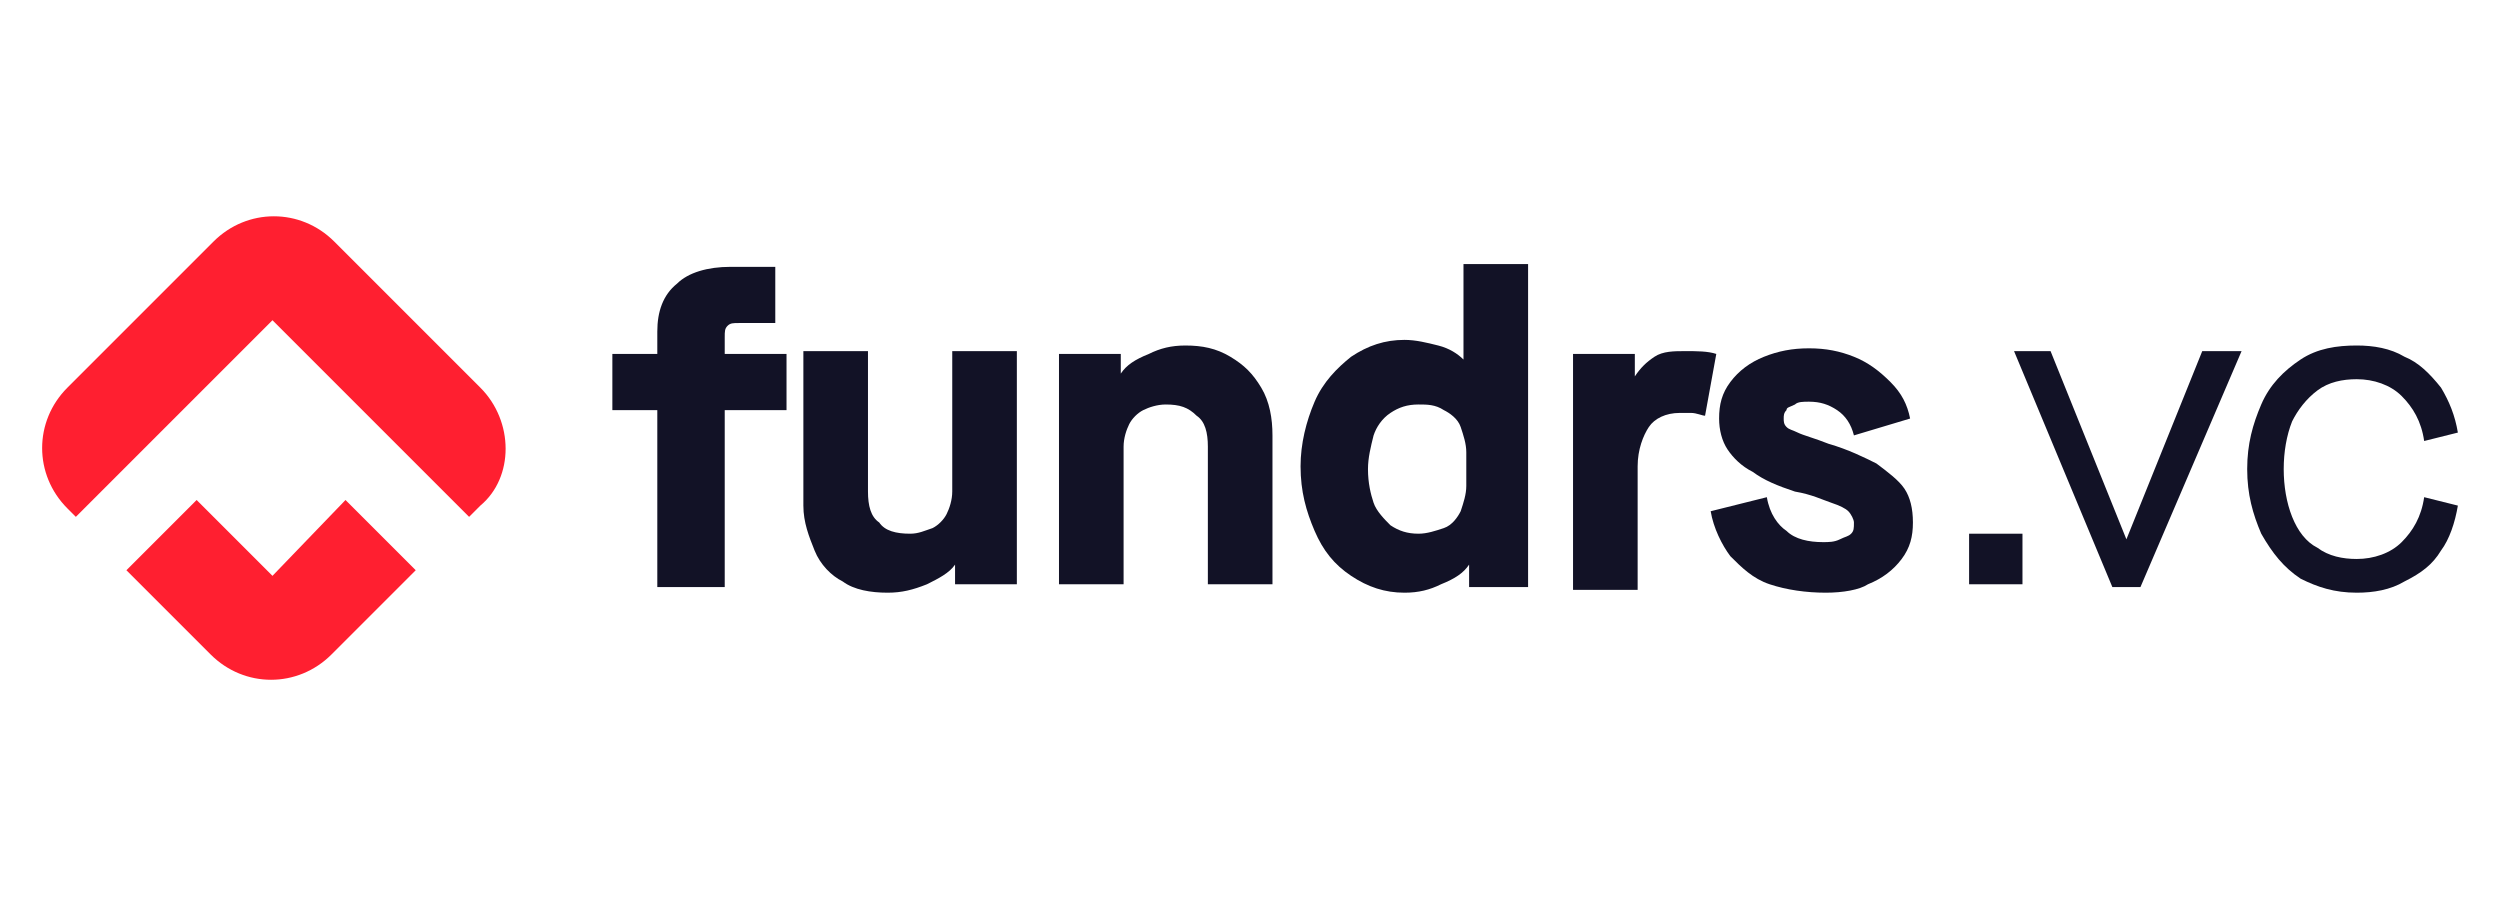 <?xml version="1.0" encoding="utf-8"?>
<!-- Generator: Adobe Illustrator 26.0.1, SVG Export Plug-In . SVG Version: 6.00 Build 0)  -->
<svg version="1.1" id="Layer_1" xmlns="http://www.w3.org/2000/svg" xmlns:xlink="http://www.w3.org/1999/xlink" x="0px" y="0px"
	 viewBox="0 0 89 32" style="enable-background:new 0 0 89 32;" xml:space="preserve">
<style type="text/css">
	.st0{display:none;fill:#181C32;}
	.st1{display:none;fill:#FF1F2E;}
	.st2{display:none;fill:#FFFFFF;}
	.st3{display:none;}
	.st4{display:inline;fill:#181C32;}
	.st5{fill:#FF1F30;}
	.st6{fill:#121226;}
</style>
<path class="st0" d="M46.1,25.2c-1.7,0-3.1-0.4-4.4-1.1c-1.2-0.7-2.1-1.7-2.8-3c-0.6-1.3-1-2.6-1-4.2c0-1.6,0.3-3,1-4.3
	s1.7-2.2,2.9-2.9c1.3-0.7,2.7-1.1,4.3-1.1c0.7,0,1.4,0.1,2,0.2c0.6,0.1,1.2,0.3,1.6,0.5c0.4,0.2,0.7,0.4,0.8,0.5l-1,2.2
	c-0.9-0.8-2.1-1.2-3.5-1.2c-1,0-1.9,0.2-2.8,0.7s-1.5,1.2-1.9,2.1s-0.7,2-0.7,3.2c0,1.1,0.2,2.1,0.6,3c0.4,0.9,1,1.6,1.8,2.2
	c0.8,0.5,1.8,0.8,2.9,0.8c1.3,0,2.5-0.4,3.7-1.1l0.7,2.1c-0.3,0.3-0.9,0.6-1.8,0.9C47.8,25,46.9,25.2,46.1,25.2z M52.8,14.9h2.4v2
	c0.2-0.7,0.6-1.2,1.1-1.6s1.1-0.6,1.8-0.6c0.5,0,0.8,0,1,0.1l-0.3,2.4c-0.1-0.1-0.4-0.1-0.9-0.1c-0.7,0-1.3,0.2-1.9,0.7
	c-0.6,0.4-0.8,1.1-0.8,2.1V25h-2.4C52.8,25,52.8,14.9,52.8,14.9z M65.2,25.2c-0.9,0-1.8-0.2-2.5-0.6c-0.8-0.4-1.4-1.1-1.8-1.8
	c-0.5-0.8-0.7-1.7-0.7-2.8c0-1.1,0.2-2,0.6-2.8c0.4-0.8,1-1.4,1.7-1.8c0.7-0.4,1.6-0.7,2.6-0.7c0.6,0,1.1,0.1,1.7,0.3
	c0.5,0.2,0.9,0.5,1.3,0.8c0.4,0.3,0.6,0.6,0.7,0.9V15h2.3v10h-2.2v-1.8c-0.2,0.5-0.7,1-1.4,1.4C66.8,25,66,25.2,65.2,25.2z
	 M65.6,23.2c0.8,0,1.5-0.3,2.1-0.9s0.9-1.3,0.9-2.3v-0.2c0-0.6-0.1-1.2-0.4-1.7s-0.6-0.9-1.1-1.2c-0.5-0.3-1-0.4-1.5-0.4
	c-0.9,0-1.7,0.3-2.2,0.9s-0.8,1.4-0.8,2.4s0.2,1.8,0.7,2.4C63.9,22.9,64.7,23.2,65.6,23.2z M75.2,16.8h-1.6v-1.9h1.6v-2.2
	c0-1.3,0.3-2.3,0.9-3.1c0.6-0.7,1.6-1.1,2.8-1.1c0.5,0,1.1,0.1,1.7,0.4l-0.5,2.2c-0.1-0.1-0.3-0.2-0.5-0.3s-0.4-0.2-0.7-0.2
	c-1,0-1.5,0.6-1.5,1.9v2.3h2.4v1.9h-2.4V25h-2.3L75.2,16.8L75.2,16.8z M83.1,16.8h-1.8v-1.9h1.8v-4.1l2.4-0.5v4.6h2.3v1.9h-2.3V25
	h-2.4V16.8z"/>
<path class="st1" d="M11.5,2.6c2.8-1.6,6.2-1.6,9,0l4.9,2.8c2.8,1.6,4.5,4.6,4.5,7.8v5.6c0,3.2-1.7,6.2-4.5,7.8l-4.9,2.8
	c-2.8,1.6-6.2,1.6-9,0l-4.9-2.8C3.9,25,2.1,22,2.1,18.8v-5.6C2.1,10,3.9,7,6.6,5.4L11.5,2.6z"/>
<path class="st2" d="M19.6,12.7H19c0-2-1.6-3.6-3.6-3.6h-3c-2,0-3.6,1.6-3.6,3.6v3c0,2,1.6,3.6,3.6,3.6H13c0,2,1.6,3.6,3.6,3.6h3
	c2,0,3.6-1.6,3.6-3.6v-3C23.2,14.3,21.6,12.7,19.6,12.7z M12.4,18.1c-1.3,0-2.4-1.1-2.4-2.4v-3c0-1.3,1.1-2.4,2.4-2.4h3
	c1.3,0,2.4,1.1,2.4,2.4h-1.2c-2,0-3.6,1.6-3.6,3.6v1.8H12.4z M22,19.3c0,1.3-1.1,2.4-2.4,2.4h-3c-1.3,0-2.4-1.1-2.4-2.4h1.2
	c2,0,3.6-1.6,3.6-3.6v-1.8h0.6c1.3,0,2.4,1.1,2.4,2.4V19.3z"/>
<g class="st3">
	<path class="st4" d="M41.9,21.6h-2.6v-5.9H38v-2.3h1.4V13c0-0.9,0.3-1.5,0.8-2.1c0.5-0.5,1.2-0.8,2.1-0.8c1,0,1.8,0.3,2.3,0.8
		l-1,1.5c-0.2-0.2-0.5-0.3-0.8-0.3s-0.5,0.1-0.6,0.2c-0.2,0.2-0.3,0.4-0.3,0.7v0.4h1.7v2.3h-1.7V21.6z"/>
	<path class="st4" d="M52.8,21.6h-2.6v-1c-0.7,0.8-1.6,1.2-2.8,1.2c-0.9,0-1.6-0.2-2-0.7s-0.7-1.1-0.7-1.9v-5.8h2.6v4.8
		c0,0.9,0.5,1.3,1.4,1.3c0.6,0,1.1-0.3,1.6-0.8v-5.3h2.6L52.8,21.6L52.8,21.6z"/>
	<path class="st4" d="M62.8,21.6h-2.6v-4.7c0-0.9-0.4-1.4-1.3-1.4c-0.6,0-1.2,0.3-1.6,0.8v5.3h-2.6v-8.2h2.6v1
		c0.7-0.8,1.6-1.2,2.8-1.2c0.9,0,1.6,0.2,2,0.7s0.7,1.1,0.7,1.9C62.8,15.8,62.8,21.6,62.8,21.6z"/>
	<path class="st4" d="M72.8,21.6h-2.6v-0.9c-0.7,0.8-1.5,1.1-2.4,1.1c-1,0-1.9-0.4-2.6-1.1c-0.7-0.8-1-1.8-1-3.2
		c0-1.3,0.3-2.3,1-3.1s1.5-1.2,2.6-1.2c1,0,1.8,0.4,2.4,1.2v-4.1h2.6V21.6z M68.6,19.5c0.3,0,0.6-0.1,0.9-0.2s0.5-0.3,0.7-0.5v-2.5
		c-0.2-0.2-0.4-0.4-0.7-0.5c-0.3-0.1-0.6-0.2-0.9-0.2c-0.5,0-1,0.2-1.3,0.5c-0.3,0.4-0.5,0.8-0.5,1.4s0.2,1.1,0.5,1.4
		C67.7,19.3,68.1,19.5,68.6,19.5z"/>
	<path class="st4" d="M77.3,21.6h-2.6v-8.2h2.6v1c0.3-0.3,0.7-0.6,1.1-0.9c0.5-0.2,0.9-0.4,1.4-0.4v2.5c-0.2,0-0.4-0.1-0.6-0.1
		c-0.4,0-0.7,0.1-1.1,0.2c-0.4,0.1-0.6,0.3-0.8,0.5V21.6z"/>
	<path class="st4" d="M84.2,21.8c-0.7,0-1.4-0.1-2.1-0.3c-0.7-0.2-1.3-0.5-1.7-0.9l1.1-1.8c0.3,0.3,0.8,0.5,1.3,0.8
		c0.6,0.2,1.1,0.3,1.5,0.3c0.7,0,1.1-0.2,1.1-0.6c0-0.2-0.2-0.3-0.5-0.4s-0.7-0.2-1.2-0.3c-0.5-0.1-0.9-0.2-1.4-0.3
		c-0.5-0.1-0.9-0.4-1.2-0.8c-0.3-0.4-0.5-0.9-0.5-1.5c0-0.8,0.3-1.4,0.9-1.9s1.5-0.8,2.6-0.8c1.3,0,2.4,0.4,3.4,1.1l-1,1.7
		c-0.3-0.2-0.6-0.5-1-0.6c-0.4-0.2-0.9-0.3-1.4-0.3c-0.3,0-0.6,0.1-0.7,0.2c-0.2,0.1-0.3,0.3-0.3,0.4s0.2,0.3,0.5,0.4
		s0.7,0.2,1.2,0.3c0.5,0.1,0.9,0.2,1.4,0.4c0.5,0.2,0.9,0.4,1.2,0.8c0.3,0.4,0.5,0.9,0.5,1.5c0,0.8-0.3,1.5-1,2
		C86.2,21.6,85.3,21.8,84.2,21.8z"/>
</g>
<g>
	<path class="st5" d="M9.7,20.5l-2.7-2.7l-2.5,2.5l3,3c1.2,1.2,3.1,1.2,4.3,0l3-3l-2.5-2.5L9.7,20.5z M17.1,13.8l-5.2-5.2
		c-1.2-1.2-3.1-1.2-4.3,0l-5.2,5.2c-1.2,1.2-1.2,3.1,0,4.3l0.3,0.3l7-7l7,7l0.4-0.4C18.3,17,18.3,15,17.1,13.8"/>
	<path class="st6" d="M23.4,20.9v-6.3h-1.6v-2h1.6v-0.8c0-0.7,0.2-1.3,0.7-1.7c0.4-0.4,1.1-0.6,1.9-0.6h1.6v2h-1.3
		c-0.2,0-0.3,0-0.4,0.1c-0.1,0.1-0.1,0.2-0.1,0.4v0.6h2.2v2h-2.2v6.3H23.4z"/>
	<path class="st6" d="M31.6,21.1c-0.6,0-1.2-0.1-1.6-0.4c-0.4-0.2-0.8-0.6-1-1.1c-0.2-0.5-0.4-1-0.4-1.6v-5.5h2.3v5
		c0,0.5,0.1,0.9,0.4,1.1c0.2,0.3,0.6,0.4,1.1,0.4c0.3,0,0.5-0.1,0.8-0.2c0.2-0.1,0.4-0.3,0.5-0.5c0.1-0.2,0.2-0.5,0.2-0.8v-5h2.3
		v8.3h-2.2v-0.7h0c-0.2,0.3-0.6,0.5-1,0.7C32.5,21,32.1,21.1,31.6,21.1"/>
	<path class="st6" d="M37.7,20.9v-8.3h2.2v0.7h0c0.2-0.3,0.5-0.5,1-0.7c0.4-0.2,0.8-0.3,1.3-0.3c0.6,0,1.1,0.1,1.6,0.4
		c0.5,0.3,0.8,0.6,1.1,1.1c0.3,0.5,0.4,1.1,0.4,1.7v5.3h-2.3v-4.9c0-0.5-0.1-0.9-0.4-1.1c-0.3-0.3-0.6-0.4-1.1-0.4
		c-0.3,0-0.6,0.1-0.8,0.2c-0.2,0.1-0.4,0.3-0.5,0.5c-0.1,0.2-0.2,0.5-0.2,0.8v4.9H37.7z"/>
	<path class="st6" d="M48.1,20.5c-0.6-0.4-1-0.9-1.3-1.6c-0.3-0.7-0.5-1.4-0.5-2.3c0-0.8,0.2-1.6,0.5-2.3c0.3-0.7,0.8-1.2,1.3-1.6
		c0.6-0.4,1.2-0.6,1.9-0.6c0.4,0,0.8,0.1,1.2,0.2c0.4,0.1,0.7,0.3,0.9,0.5h0V9.4h2.3v11.5h-2.1v-0.8h0c-0.2,0.3-0.5,0.5-1,0.7
		c-0.4,0.2-0.8,0.3-1.3,0.3C49.3,21.1,48.7,20.9,48.1,20.5 M51.4,18.8c0.3-0.1,0.5-0.4,0.6-0.6c0.1-0.3,0.2-0.6,0.2-0.9v-1.2
		c0-0.3-0.1-0.6-0.2-0.9c-0.1-0.3-0.4-0.5-0.6-0.6c-0.3-0.2-0.6-0.2-0.9-0.2c-0.4,0-0.7,0.1-1,0.3c-0.3,0.2-0.5,0.5-0.6,0.8
		c-0.1,0.4-0.2,0.8-0.2,1.2c0,0.5,0.1,0.9,0.2,1.2c0.1,0.3,0.4,0.6,0.6,0.8c0.3,0.2,0.6,0.3,1,0.3C50.8,19,51.1,18.9,51.4,18.8"/>
	<path class="st6" d="M56,20.9v-8.3h2.2v0.8h0c0.2-0.3,0.4-0.5,0.7-0.7c0.3-0.2,0.7-0.2,1.1-0.2c0.4,0,0.8,0,1.1,0.1l-0.4,2.2
		c-0.1,0-0.3-0.1-0.5-0.1c-0.2,0-0.3,0-0.4,0c-0.5,0-0.9,0.2-1.1,0.5s-0.4,0.8-0.4,1.4v4.4H56z"/>
	<path class="st6" d="M65,21.1c-0.7,0-1.4-0.1-2-0.3c-0.6-0.2-1-0.6-1.4-1c-0.3-0.4-0.6-1-0.7-1.6l2-0.5c0.1,0.6,0.4,1,0.7,1.2
		c0.3,0.3,0.8,0.4,1.3,0.4c0.2,0,0.4,0,0.6-0.1c0.2-0.1,0.3-0.1,0.4-0.2c0.1-0.1,0.1-0.2,0.1-0.4c0-0.1-0.1-0.3-0.2-0.4
		c-0.1-0.1-0.3-0.2-0.6-0.3c-0.3-0.1-0.7-0.3-1.3-0.4c-0.6-0.2-1.1-0.4-1.5-0.7c-0.4-0.2-0.7-0.5-0.9-0.8c-0.2-0.3-0.3-0.7-0.3-1.1
		c0-0.5,0.1-0.9,0.4-1.3c0.3-0.4,0.7-0.7,1.2-0.9c0.5-0.2,1-0.3,1.6-0.3c0.6,0,1.1,0.1,1.6,0.3c0.5,0.2,0.9,0.5,1.3,0.9
		c0.4,0.4,0.6,0.8,0.7,1.3l-2,0.6c-0.1-0.4-0.3-0.7-0.6-0.9c-0.3-0.2-0.6-0.3-1-0.3c-0.2,0-0.4,0-0.5,0.1c-0.2,0.1-0.3,0.1-0.3,0.2
		c-0.1,0.1-0.1,0.2-0.1,0.3c0,0.1,0,0.2,0.1,0.3c0.1,0.1,0.2,0.1,0.4,0.2c0.2,0.1,0.6,0.2,1.1,0.4c0.7,0.2,1.3,0.5,1.7,0.7
		c0.4,0.3,0.8,0.6,1,0.9c0.2,0.3,0.3,0.7,0.3,1.2c0,0.5-0.1,0.9-0.4,1.3c-0.3,0.4-0.7,0.7-1.2,0.9C66.2,21,65.6,21.1,65,21.1"/>
	<rect x="70.1" y="19" class="st6" width="1.9" height="1.8"/>
	<polygon class="st6" points="75.2,20.9 71.7,12.5 73,12.5 75.7,19.2 75.7,19.2 78.4,12.5 79.8,12.5 76.2,20.9 	"/>
	<path class="st6" d="M83.9,21.1c-0.8,0-1.4-0.2-2-0.5c-0.6-0.4-1-0.9-1.4-1.6c-0.3-0.7-0.5-1.4-0.5-2.3c0-0.9,0.2-1.6,0.5-2.3
		c0.3-0.7,0.8-1.2,1.4-1.6c0.6-0.4,1.3-0.5,2-0.5c0.6,0,1.2,0.1,1.7,0.4c0.5,0.2,0.9,0.6,1.3,1.1c0.3,0.5,0.5,1,0.6,1.6l-1.2,0.3
		c-0.1-0.7-0.4-1.2-0.8-1.6c-0.4-0.4-1-0.6-1.6-0.6c-0.5,0-1,0.1-1.4,0.4c-0.4,0.3-0.7,0.7-0.9,1.1c-0.2,0.5-0.3,1.1-0.3,1.7
		c0,0.6,0.1,1.2,0.3,1.7c0.2,0.5,0.5,0.9,0.9,1.1c0.4,0.3,0.9,0.4,1.4,0.4c0.6,0,1.2-0.2,1.6-0.6c0.4-0.4,0.7-0.9,0.8-1.6l1.2,0.3
		c-0.1,0.6-0.3,1.2-0.6,1.6c-0.3,0.5-0.7,0.8-1.3,1.1C85.1,21,84.5,21.1,83.9,21.1"/>
</g>
</svg>
